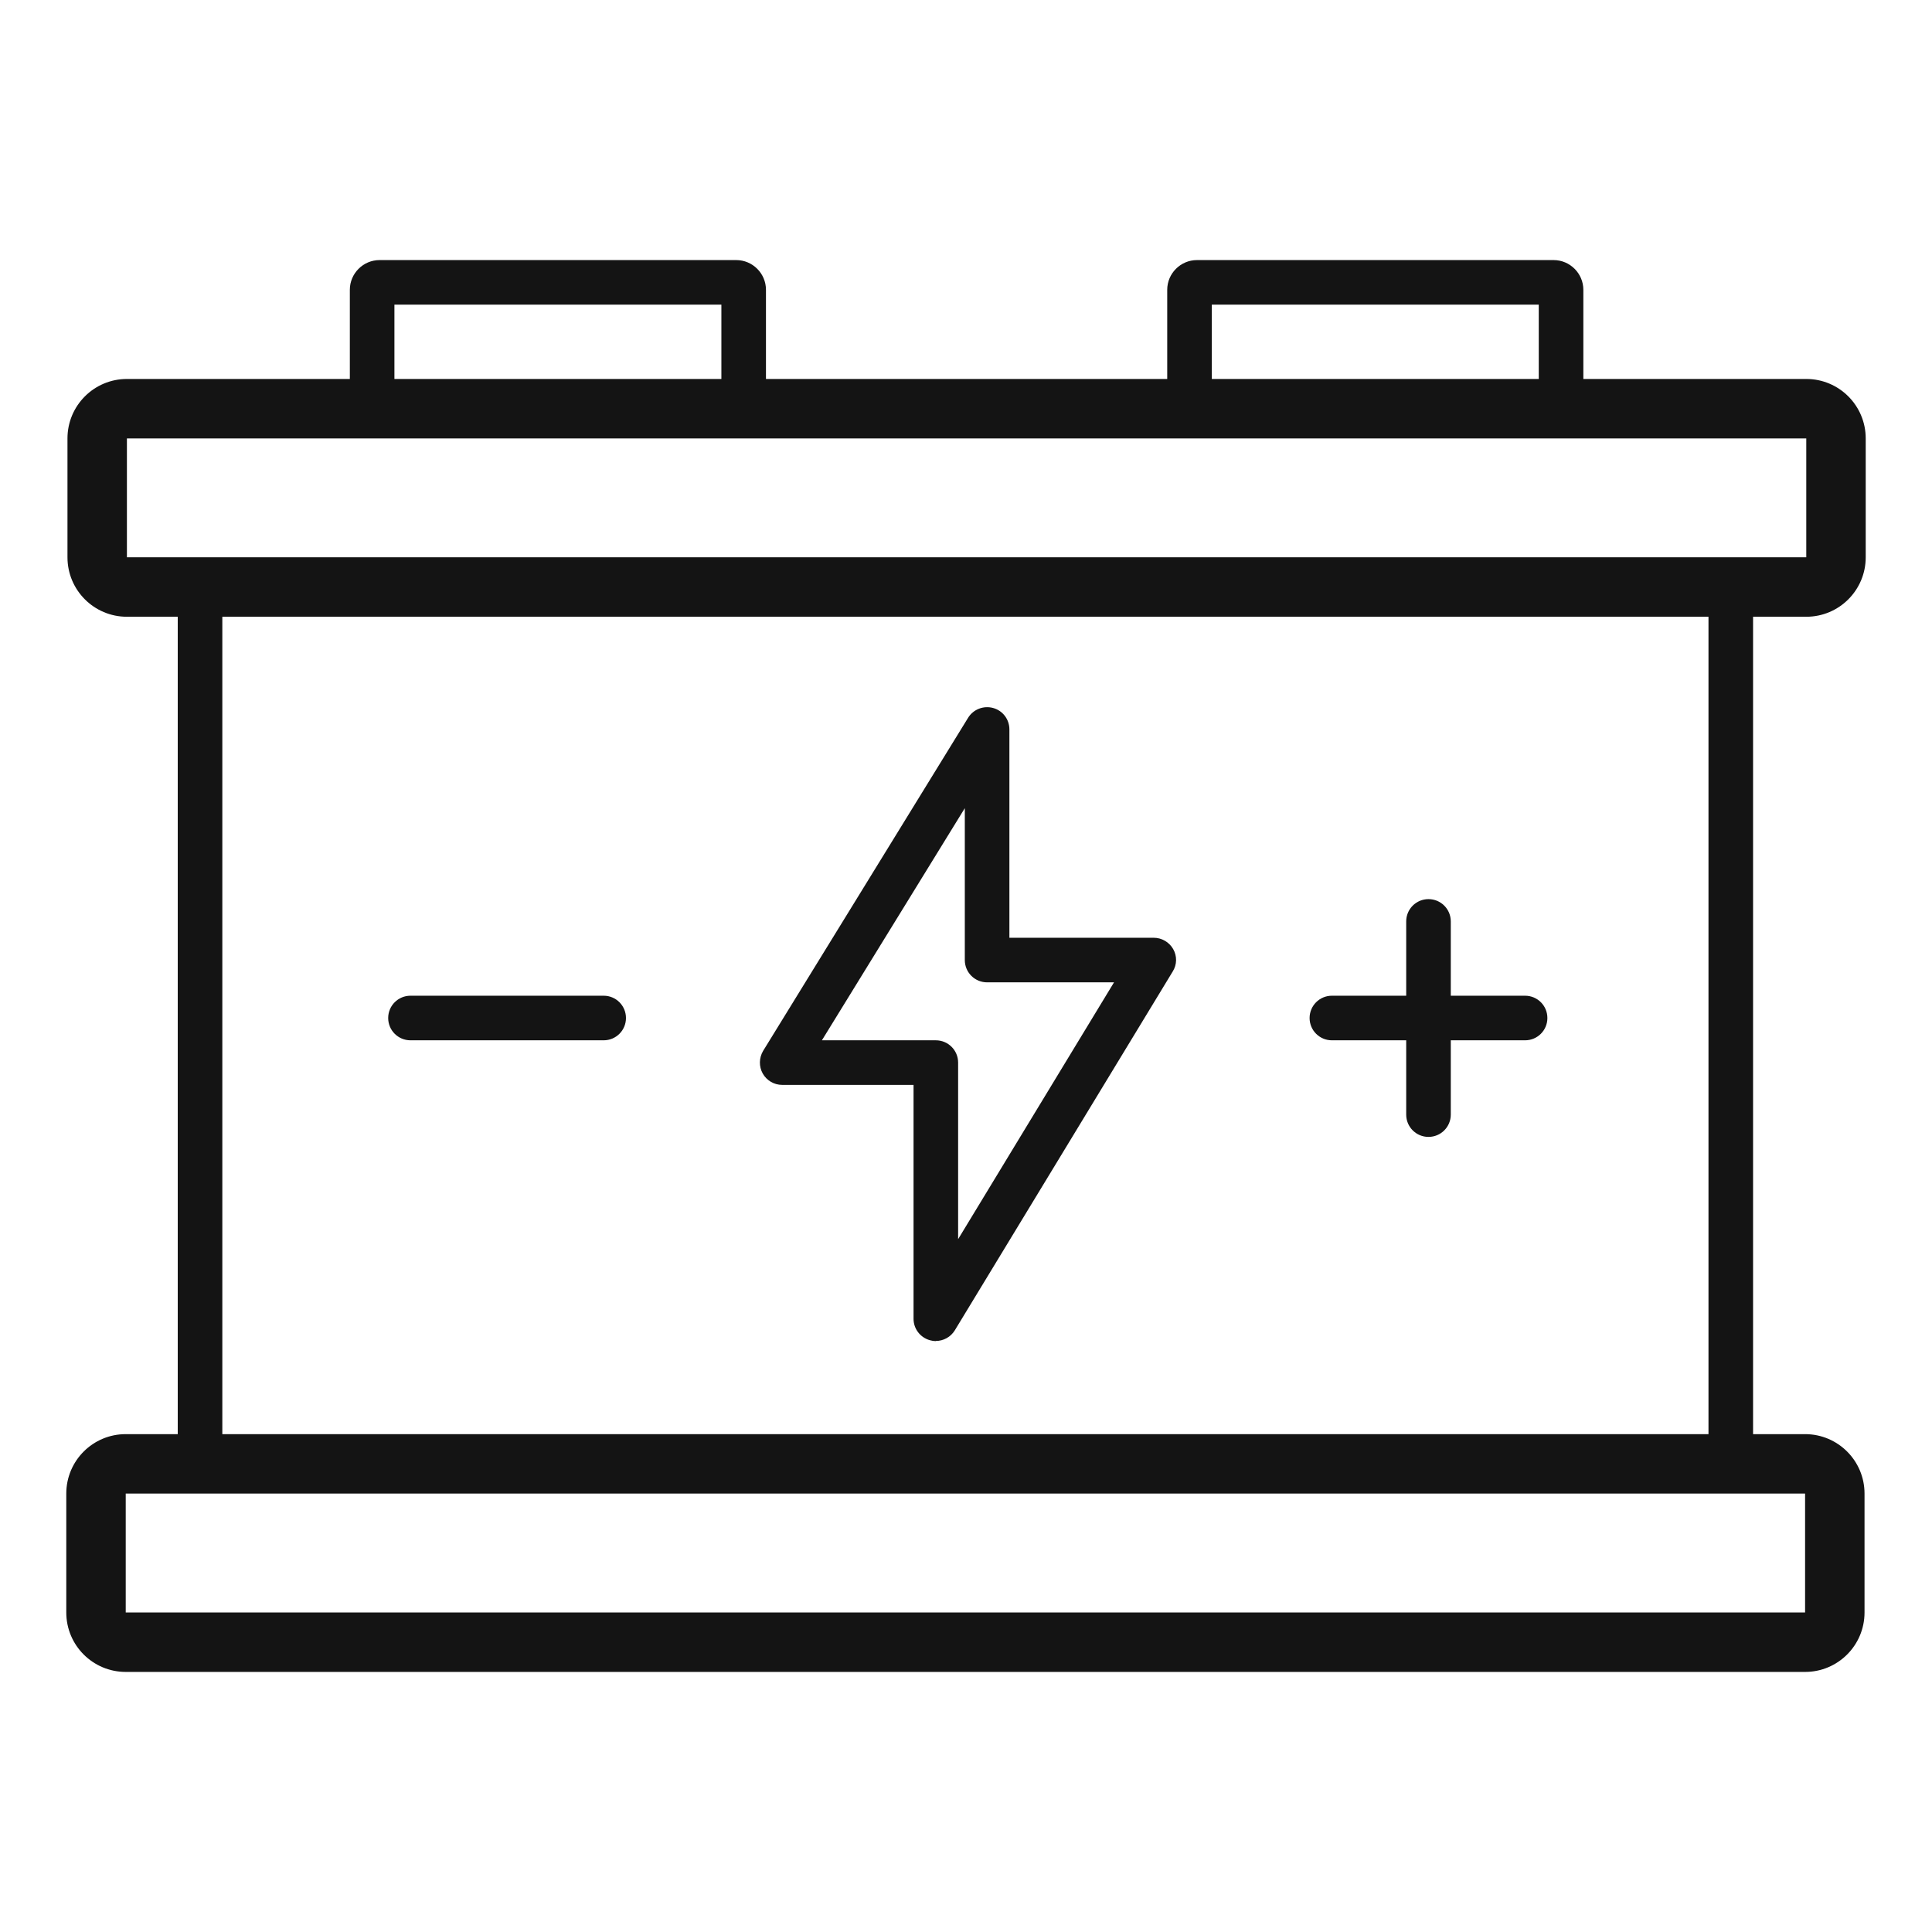 <svg width="130" height="130" viewBox="0 0 130 130" fill="none" xmlns="http://www.w3.org/2000/svg">
<path d="M121.54 41.5C123.75 41.5 125.54 39.71 125.54 37.5V29.5C125.54 27.29 123.75 25.5 121.54 25.5H106.54V19.5C106.54 18.4 105.64 17.5 104.54 17.5H80.54C79.44 17.5 78.54 18.4 78.54 19.5V25.5H51.54V19.5C51.54 18.4 50.64 17.5 49.54 17.5H25.54C24.44 17.5 23.54 18.4 23.54 19.5V25.5H8.54C6.33 25.5 4.54 27.29 4.54 29.5V37.5C4.54 39.71 6.33 41.5 8.54 41.5H11.96V96.5H8.46C6.25 96.5 4.46 98.29 4.46 100.5V108.5C4.46 110.71 6.25 112.5 8.46 112.5H121.46C123.67 112.5 125.46 110.71 125.46 108.5V100.5C125.46 98.29 123.67 96.5 121.46 96.5H117.96V41.5H121.54ZM81.54 20.5H103.54V25.5H81.54V20.5ZM26.54 20.5H48.54V25.5H26.54V20.5ZM8.54 37.5V29.5H121.54V37.5H8.54ZM121.46 100.5V108.5H8.46V100.5H121.46ZM114.96 96.5H14.96V41.5H114.96V96.5Z" fill="#141414"/>
<path d="M62.97 90.24C62.84 90.24 62.7 90.22 62.57 90.18C61.92 90 61.47 89.41 61.47 88.74V73H52.63C52.09 73 51.59 72.71 51.32 72.23C51.06 71.76 51.07 71.18 51.35 70.71L65.14 48.3C65.49 47.73 66.18 47.46 66.83 47.64C67.48 47.82 67.92 48.41 67.92 49.08V63.1H77.63C78.17 63.1 78.67 63.39 78.94 63.86C79.21 64.33 79.2 64.91 78.91 65.37L64.25 89.51C63.97 89.97 63.48 90.23 62.97 90.23V90.24ZM55.31 70H62.97C63.8 70 64.47 70.67 64.47 71.5V83.38L74.96 66.1H66.42C65.59 66.1 64.92 65.43 64.92 64.6V54.38L55.31 69.99V70Z" fill="#141414"/>
<path d="M40.62 70H27.62C26.79 70 26.12 69.33 26.12 68.5C26.12 67.67 26.79 67 27.62 67H40.62C41.45 67 42.12 67.67 42.12 68.5C42.12 69.33 41.45 70 40.62 70Z" fill="#141414"/>
<path d="M102.62 67H97.62V62C97.62 61.17 96.95 60.5 96.12 60.5C95.29 60.5 94.62 61.17 94.62 62V67H89.62C88.79 67 88.12 67.67 88.12 68.5C88.12 69.33 88.79 70 89.62 70H94.62V75C94.62 75.83 95.29 76.5 96.12 76.5C96.95 76.5 97.62 75.83 97.62 75V70H102.62C103.45 70 104.12 69.33 104.12 68.5C104.12 67.67 103.45 67 102.62 67Z" fill="#141414"/>
</svg>
